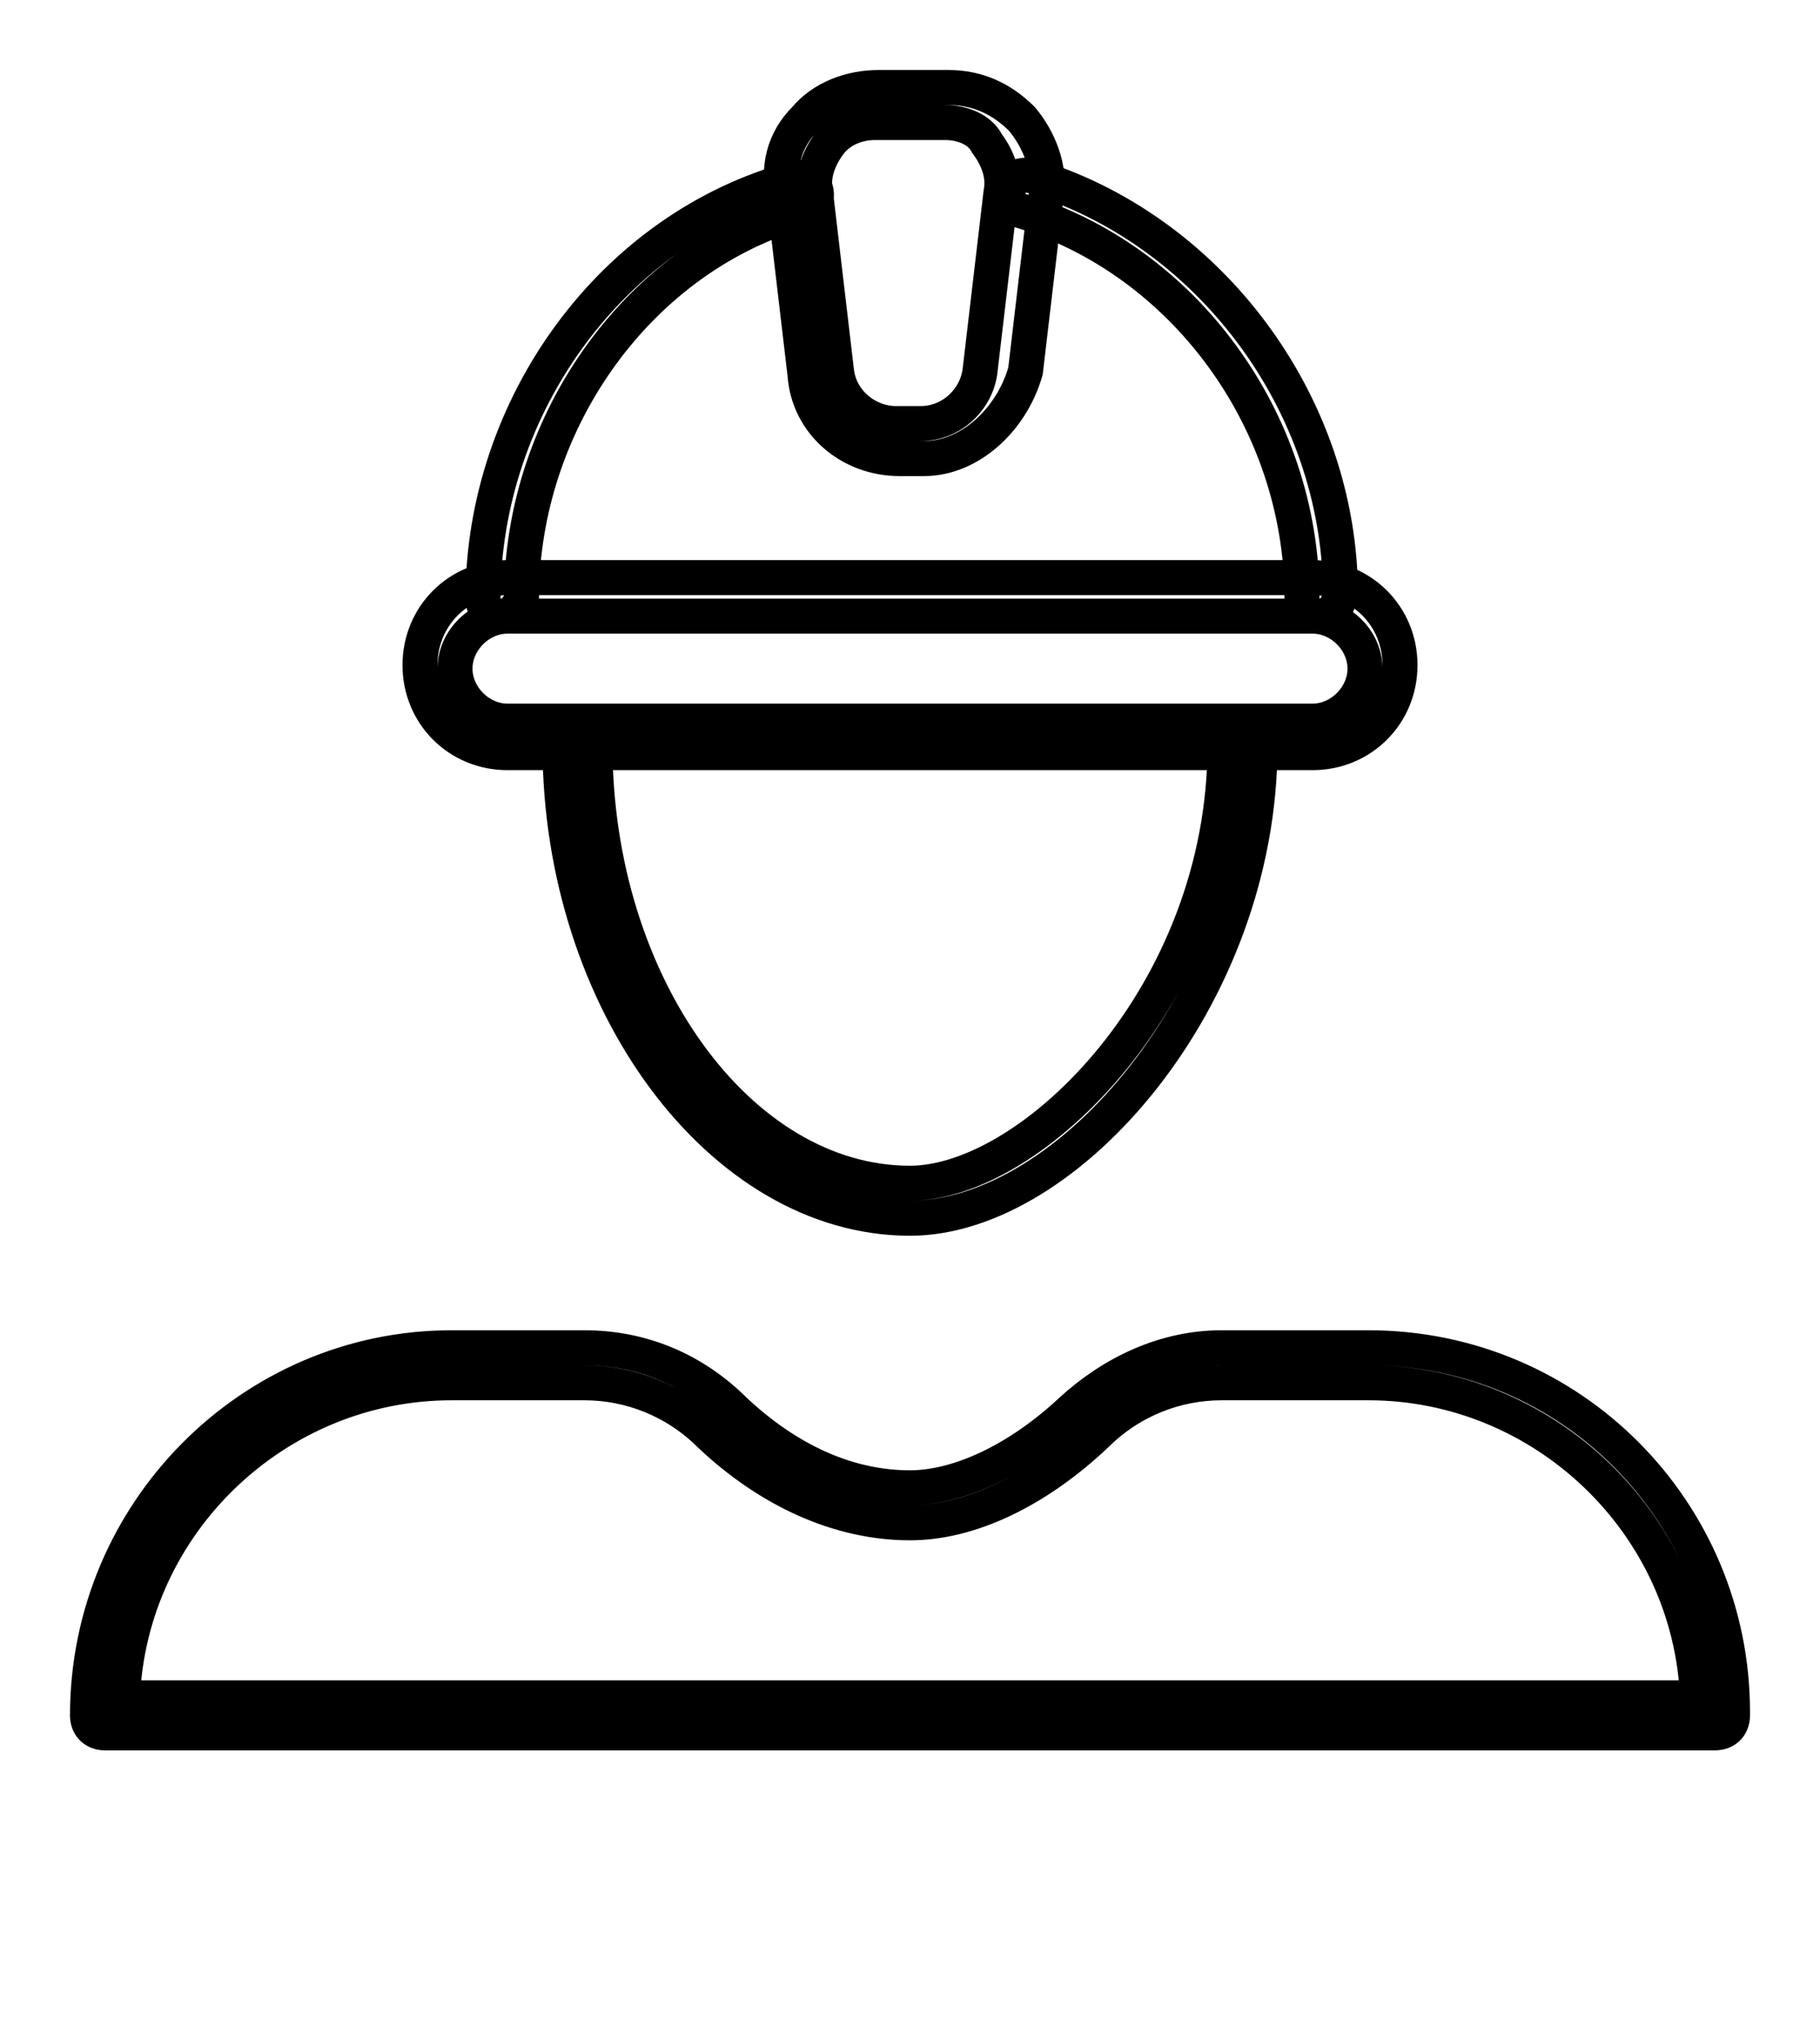 <?xml version="1.0" encoding="utf-8"?>
<!-- Generator: Adobe Illustrator 22.0.1, SVG Export Plug-In . SVG Version: 6.00 Build 0)  -->
<svg version="1.1" id="Layer_1" xmlns="http://www.w3.org/2000/svg" xmlns:xlink="http://www.w3.org/1999/xlink" x="0px" y="0px"
	 viewBox="0 0 52 58.3" style="enable-background:new 0 0 52 58.3;" xml:space="preserve">
<style type="text/css">
	.st0{fill:none;stroke:#000000;stroke-miterlimit:5;}
</style>
<defs>
	<style>
		.st0{
	stroke-dasharray: 400;
	stroke-dashoffset:0;
	animation: dash 4s linear forwards;

	
}
@keyframes dash{
	from{
		stroke-dashoffset:400;

	}
	to{
		stroke-dashoffset:0;
	}
}
	</style>
</defs>
<g>
	<g>
		<g>
			<path class="st0" d="M37.7,17.6c-0.3,0-0.5-0.2-0.5-0.5c0-5.1-3.4-9.7-8.1-11.1c-0.3-0.1-0.4-0.4-0.3-0.6C28.8,5.1,29.1,5,29.4,5
				c5.1,1.5,8.9,6.5,8.9,12C38.2,17.4,38,17.6,37.7,17.6z"/>
		</g>
		<g>
			<path class="st0" d="M14.3,17.6c-0.3,0-0.5-0.2-0.5-0.5c0-5.5,3.7-10.6,8.9-12c0.3-0.1,0.5,0.1,0.6,0.3c0.1,0.3-0.1,0.5-0.3,0.6
				c-4.7,1.3-8.1,6-8.1,11.1C14.8,17.4,14.6,17.6,14.3,17.6z"/>
		</g>
		<g>
			<path class="st0" d="M37.5,21.5h-23c-1.4,0-2.5-1.1-2.5-2.5c0-1.4,1.1-2.5,2.5-2.5h23c1.4,0,2.5,1.1,2.5,2.5
				C40,20.4,38.9,21.5,37.5,21.5z M14.5,17.6c-0.8,0-1.5,0.7-1.5,1.5s0.7,1.5,1.5,1.5h23c0.8,0,1.5-0.7,1.5-1.5s-0.7-1.5-1.5-1.5
				H14.5z"/>
		</g>
		<g>
			<path class="st0" d="M26.4,13.1h-0.7c-1.4,0-2.6-1-2.7-2.4l-0.6-5.1C22.2,4.8,22.4,4,23,3.4c0.5-0.6,1.3-0.9,2.1-0.9h2
				c0.8,0,1.5,0.3,2.1,0.9c0.5,0.6,0.8,1.4,0.7,2.1l-0.6,5.1C28.9,12,27.7,13.1,26.4,13.1z M25,3.5c-0.5,0-1,0.2-1.3,0.6
				c-0.3,0.4-0.5,0.9-0.4,1.4l0.6,5.1c0.1,0.9,0.9,1.5,1.7,1.5h0.7c0.9,0,1.6-0.7,1.7-1.5l0.6-5.1c0.1-0.5-0.1-1-0.4-1.4
				C28,3.7,27.5,3.5,27,3.5H25z"/>
		</g>
	</g>
	<g>
		<path class="st0" d="M26,34.8c-5.4,0-10-6.2-10-13.5c0-0.3,0.2-0.5,0.5-0.5S17,21,17,21.3c0,6.8,4.1,12.5,9,12.5
			c3.5,0,9-5.4,9-12.5c0-0.3,0.2-0.5,0.5-0.5S36,21,36,21.3C36,28.5,30.5,34.8,26,34.8z"/>
	</g>
	<g>
		<path class="st0" d="M49,49.5H3c-0.3,0-0.5-0.2-0.5-0.5c0-5.8,4.7-10.5,10.4-10.5h3.8c1.6,0,3.1,0.6,4.3,1.8
			c1.5,1.4,3.2,2.2,5,2.2c1.4,0,3.1-0.8,4.6-2.2c1.2-1.1,2.7-1.8,4.3-1.8h4.2c5.8,0,10.4,4.7,10.4,10.4V49
			C49.5,49.3,49.3,49.5,49,49.5z M3.5,48.5h45c-0.2-5-4.4-9-9.4-9h-4.2c-1.3,0-2.6,0.5-3.6,1.5c-1.7,1.6-3.6,2.5-5.3,2.5
			c-2,0-4-0.9-5.7-2.5c-1-1-2.3-1.5-3.6-1.5h-3.8C7.9,39.5,3.7,43.5,3.5,48.5z"/>
	</g>
</g>

</svg>
